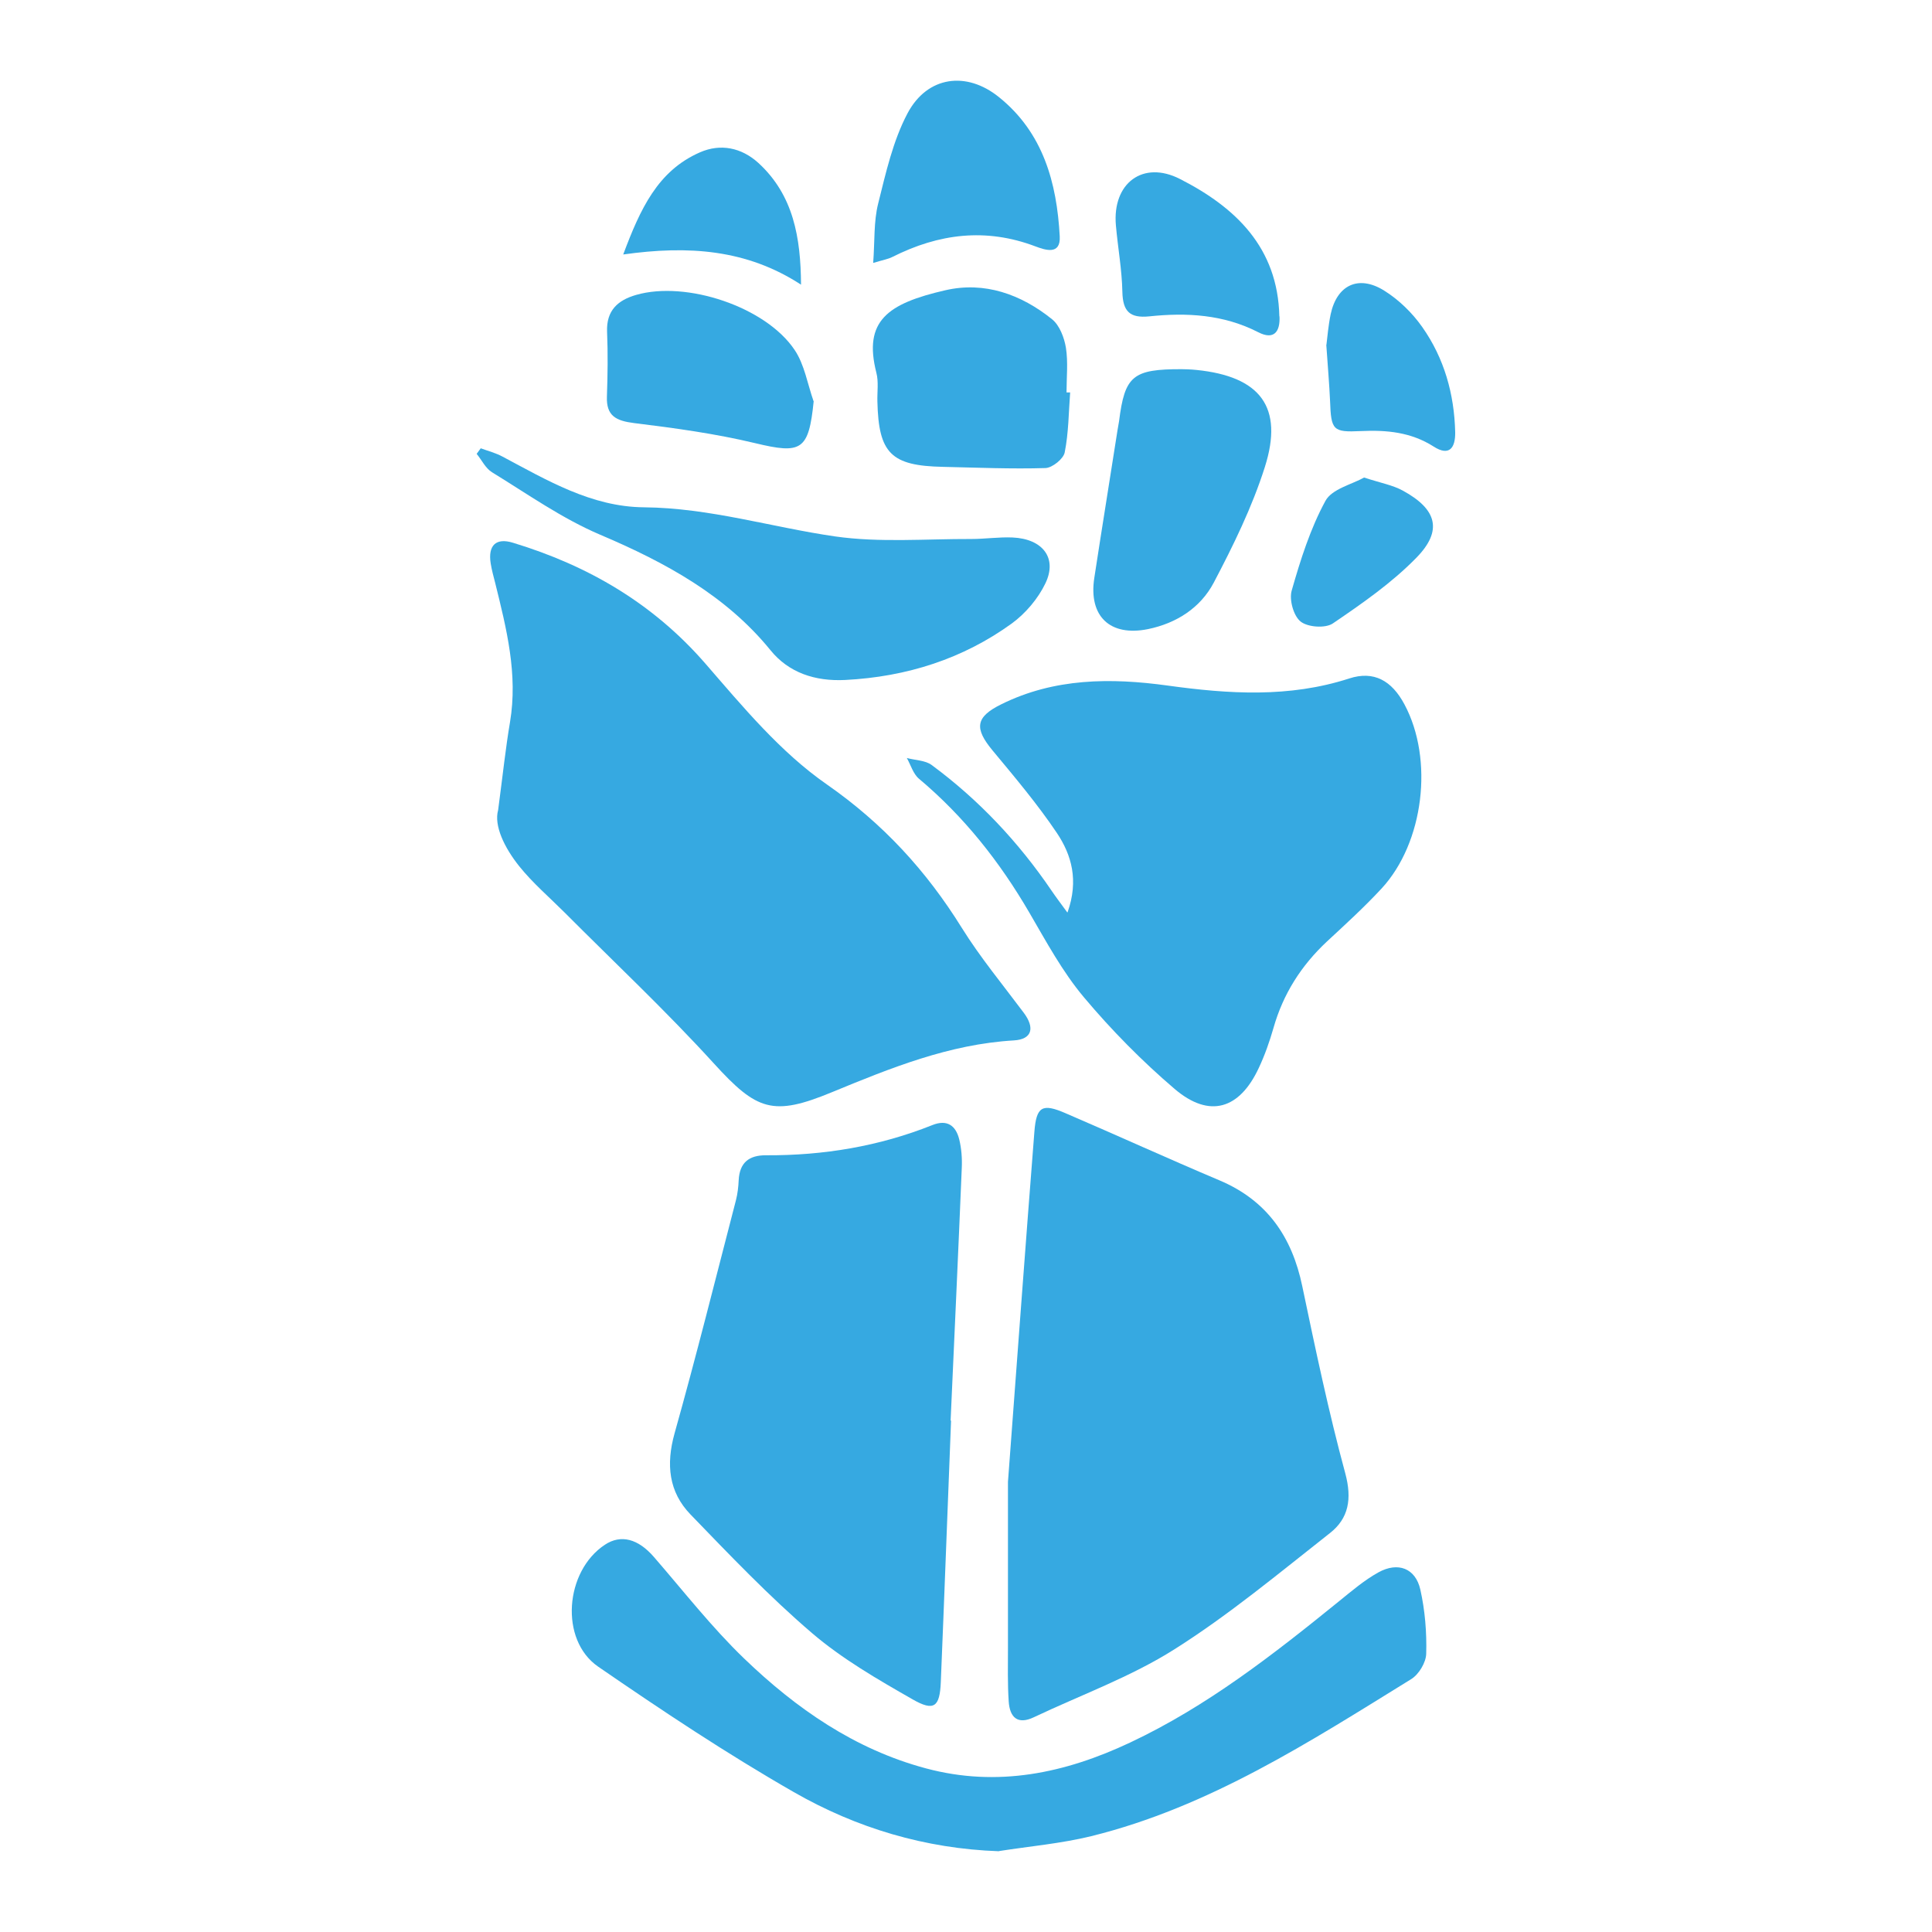 <?xml version="1.0" encoding="UTF-8"?>
<svg id="Layer_1" data-name="Layer 1" xmlns="http://www.w3.org/2000/svg" viewBox="0 0 128 128">
  <defs>
    <style>
      .cls-1 {
        fill: #008d36;
      }

      .cls-2 {
        fill: #36a9e1;
        stroke-width: 0px;
      }
    </style>
  </defs>
  <path class="cls-1" d="m245.86-99.97c4.19-.03,8.3.49,12.26,1.92,4.01,1.45,6.96,4.01,7.94,8.3,1.01,4.45-.43,8.18-3.99,10.96-1.35,1.06-2.99,1.83-4.61,2.44-3.03,1.14-4.42,2.93-4.41,6.18.01,6.74-4.45,12.49-10.63,13.24-6.24.75-11.5-1.3-15.05-6.66-1.51-2.27-2.64-4.81-3.81-7.29-1.77-3.74-3.59-7.46-6.7-10.29-1.46-1.33-3.11-2.45-4.76-3.54-1.21-.8-2.23-.44-2.94.85-1.65,3.04-2.43,6.32-2.68,9.74-.32,4.45.32,8.83,1.02,13.21.46,2.85.47,5.71-.4,8.5-1.5,4.81-5.79,7.25-11.01,6.24-4.52-.88-8.1-3.24-10.69-7.06-2.06-3.04-4.15-3.77-7.66-2.7-3.39,1.03-6.72.93-9.89-.74-3.77-2-5.1-5.74-3.53-9.72.95-2.41,2.59-4.3,4.52-5.96,3.81-3.28,8.28-5.44,12.89-7.3,5.67-2.3,11.53-3.97,17.5-5.28.45-.1.98.11,1.47.17-.21.48-.3,1.08-.64,1.43-4.36,4.47-7.66,9.59-9.54,15.56-.2.64-.22,1.44-.03,2.09.22.78.87.78,1.35.11.07-.09.12-.2.17-.3,3.06-7,7.89-12.75,12.83-18.44.55-.63,1.12-1.26,1.56-1.97.88-1.42.5-2.46-1.07-3.04-3.48-1.29-7.05-1.17-10.62-.6-6.45,1.01-12.47,3.46-18.63,5.48-3.47,1.14-7,2.12-10.56,2.95-1.32.31-2.82.15-4.19-.09-1.73-.3-2.75-1.53-3.17-3.24-1.72-7.06.66-12.82,7.1-16.33,3.45-1.88,4.63-4.73,4.83-8.33.08-1.48.06-2.99.39-4.43.78-3.5,3.28-5.35,6.61-6.04,5.02-1.04,9.98-.48,14.74,1.29,3.58,1.33,6.18,4,8.03,7.22,2.44,4.26,4.58,8.69,6.82,13.07.39.76.53,1.62-.2,2.33-.77.75-1.52.35-2.3-.04-3.18-1.57-6.27-3.36-9.58-4.58-2.9-1.07-6.04-1.51-9.09-2.18-.8-.18-1.57-.03-1.77.96-.19.98.44,1.33,1.24,1.6,7.46,2.47,14.82,5.21,21.81,8.84,1.15.6,2.17.49,3.09-.63,1.13-1.37,2.23-2.84,2.99-4.44,1.95-4.09,3.66-8.3,5.56-12.42.96-2.07,2.13-4.04,3.15-6.09.19-.38.1-.9.14-1.36-.45.02-.96-.11-1.33.08-2.61,1.33-4.55,3.41-5.82,5.97-1.28,2.58-2.2,5.34-3.28,8.02-.08.21-.08.48-.2.65-.23.3-.53.55-.8.82-.25-.3-.62-.55-.73-.89-.28-.83-.45-1.69-.66-2.54-1.17-4.78-2.53-9.52-2.38-14.51.14-4.42,1.1-8.61,3.26-12.5,2.43-4.37,7.24-6.44,11.74-5.04,2.44.76,4.17,2.31,5.14,4.69,1.05,2.58,2.58,3.36,5.25,2.62,3.17-.87,6.26-.71,9.31.5,4.86,1.93,7.3,6.92,5.94,12.18-.97,3.76-3.19,6.62-6.27,8.88-3.33,2.44-7.13,3.93-10.91,5.49-3.91,1.61-7.83,3.22-11.65,5.02-2.71,1.29-5.03,3.19-6.71,5.75-1.07,1.63-.36,3.21,1.56,3.68,5.26,1.29,10.52,2.52,15.74,3.94,3.45.94,6.83,2.16,10.24,3.25,1.25.4,2.08.09,2.35-.87.28-.99-.24-1.57-1.07-2.01-4.66-2.53-9.6-4.35-14.82-5.23-2.96-.5-5.99-.62-8.98-.98-.48-.06-.92-.44-1.38-.68.3-.44.51-1.04.93-1.29,5.78-3.44,11.93-6,18.53-7.32,3.65-.73,7.38-1.07,11.08-1.58.01.1.03.2.04.31Zm-20.48-19.58c.18,0,.35.01.53.02.34-.47.84-.91.96-1.43.15-.64-.25-1.2-1.01-1.21-.78-.02-1.25.51-1.2,1.21.03.49.46.94.72,1.41Zm28.41,89.04c-11.87-2.56-21.96-8.18-29.76-17.6-6.78-8.18-10.22-17.77-11.57-28.19-.21-1.59-.27-3.19-.5-4.78-.06-.4-.47-.76-.71-1.14-.24.35-.55.68-.69,1.07-.13.34-.12.76-.09,1.13.28,3.92.32,7.87.92,11.74,1.69,11.07,6.42,20.7,14.36,28.67,8.08,8.12,17.98,13,28.92,15.95,2.85.77,2.9.71,2.88-2.23-.02-3.36-.5-3.93-3.75-4.63Z"/>
  <g>
    <path class="cls-2" d="m33,53.69c.32-2.42.5-4.14.79-5.85.53-3.17-.23-6.18-.98-9.21-.11-.43-.23-.86-.3-1.3-.19-1.2.35-1.72,1.48-1.37,4.97,1.51,9.27,4.01,12.74,8,2.48,2.86,4.98,5.88,8.05,8.01,3.73,2.6,6.59,5.72,8.94,9.5,1.22,1.96,2.71,3.76,4.1,5.62.76,1.01.56,1.77-.65,1.84-4.28.25-8.17,1.83-12.05,3.43-3.92,1.62-4.98,1.22-7.83-1.91-3.15-3.46-6.58-6.68-9.89-10-1.01-1.01-2.11-1.95-3-3.06-1-1.25-1.68-2.7-1.4-3.71Z"/>
    <path class="cls-2" d="m66.78,98.18c.63-8.42,1.17-15.81,1.75-23.19.13-1.69.52-1.91,2.08-1.23,3.4,1.46,6.77,3,10.18,4.44,3.15,1.33,4.81,3.74,5.49,7.02.87,4.15,1.74,8.31,2.85,12.4.45,1.68.23,2.98-1.03,3.96-3.37,2.65-6.68,5.41-10.29,7.69-2.89,1.83-6.19,3.02-9.31,4.5-1.09.52-1.6,0-1.67-1.04-.08-1.18-.05-2.37-.05-3.56,0-4,0-8,0-10.99Z"/>
    <path class="cls-2" d="m70.73,60.44c.75-2.12.26-3.8-.7-5.24-1.29-1.92-2.79-3.7-4.27-5.48-1.21-1.46-1.15-2.21.58-3.06,3.51-1.74,7.25-1.76,11.02-1.24,4.05.56,8.05.82,12.03-.47,1.63-.53,2.82.14,3.66,1.72,1.95,3.64,1.29,9.16-1.52,12.2-1.14,1.23-2.39,2.37-3.62,3.51-1.7,1.59-2.9,3.47-3.54,5.73-.26.9-.57,1.79-.97,2.64-1.28,2.75-3.27,3.35-5.56,1.41-2.17-1.85-4.2-3.91-6.03-6.09-1.42-1.69-2.49-3.68-3.61-5.6-1.96-3.37-4.33-6.37-7.32-8.88-.38-.32-.54-.91-.8-1.37.55.15,1.22.15,1.64.46,3.13,2.31,5.76,5.11,7.95,8.33.27.4.56.78,1.04,1.44Z"/>
    <path class="cls-2" d="m63.01,94.12c-.23,5.78-.44,11.56-.68,17.34-.07,1.62-.44,1.95-1.88,1.12-2.31-1.32-4.65-2.67-6.66-4.39-2.84-2.43-5.44-5.16-8.04-7.85-1.45-1.5-1.63-3.32-1.06-5.37,1.44-5.13,2.73-10.3,4.07-15.46.11-.43.16-.88.18-1.32.06-1.17.69-1.66,1.82-1.65,3.79.02,7.48-.59,11.01-2,.97-.39,1.55.02,1.78.94.15.61.2,1.27.17,1.9-.23,5.58-.49,11.16-.74,16.74,0,0,.02,0,.03,0Z"/>
    <path class="cls-2" d="m66.19,122.65c-4.9-.17-9.45-1.54-13.6-3.92-4.45-2.55-8.73-5.4-12.96-8.31-2.57-1.77-2.21-6.33.45-8.08,1.06-.7,2.2-.39,3.24.81,1.97,2.27,3.83,4.66,5.98,6.73,3.44,3.31,7.33,6.02,12.05,7.28,4.74,1.27,9.21.32,13.52-1.71,5.1-2.4,9.5-5.84,13.84-9.36.84-.68,1.68-1.4,2.62-1.92,1.29-.71,2.45-.27,2.77,1.14.31,1.38.43,2.84.39,4.25-.01.58-.49,1.38-1,1.69-6.72,4.15-13.38,8.47-21.19,10.4-2,.49-4.08.67-6.12.99Z"/>
    <path class="cls-2" d="m31.85,29.7c.48.18,1,.31,1.44.55,2.94,1.56,5.89,3.33,9.37,3.36,4.37.04,8.45,1.32,12.67,1.93,2.94.42,6.01.16,9.02.17.91,0,1.83-.14,2.74-.1,1.99.09,2.98,1.36,2.17,3.04-.48,1-1.3,1.98-2.23,2.66-3.22,2.33-6.94,3.53-11.03,3.74-2,.1-3.75-.48-4.96-1.98-2.93-3.6-6.91-5.79-11.27-7.64-2.54-1.08-4.82-2.7-7.17-4.14-.44-.27-.68-.81-1.02-1.22l.27-.37Z"/>
    <path class="cls-2" d="m78.3,24.46c.18,0,.58.01.97.05,4.23.43,5.79,2.46,4.53,6.43-.84,2.65-2.09,5.2-3.39,7.67-.88,1.66-2.46,2.68-4.35,3.07-2.52.51-3.95-.85-3.56-3.39.5-3.27,1.03-6.53,1.54-9.8.03-.2.07-.39.1-.58.38-3.01.9-3.46,4.17-3.45Z"/>
    <path class="cls-2" d="m70.9,26c-.1,1.33-.1,2.67-.36,3.97-.08.43-.82,1.02-1.27,1.04-2.26.07-4.53-.03-6.8-.08-3.43-.07-4.26-.89-4.34-4.32-.02-.64.09-1.32-.07-1.92-.87-3.43.74-4.58,4.57-5.46,2.6-.6,5.02.27,7.07,1.92.5.4.81,1.22.92,1.89.15.96.04,1.97.04,2.96.08,0,.15,0,.23,0Z"/>
    <path class="cls-2" d="m53.91,26.57c-.33,3.28-.81,3.53-3.88,2.79-2.63-.63-5.33-1-8.02-1.33-1.19-.15-1.85-.47-1.8-1.76.05-1.43.07-2.87.01-4.3-.05-1.4.71-2.08,1.92-2.43,3.32-.96,8.59.78,10.51,3.65.65.97.85,2.25,1.25,3.39Z"/>
    <path class="cls-2" d="m57.85,17.43c.11-1.46.03-2.75.33-3.94.51-2.04.98-4.16,1.95-5.99,1.31-2.46,3.9-2.81,6.06-1.06,2.92,2.35,3.83,5.67,4.02,9.22.07,1.27-.98.9-1.62.66-3.28-1.24-6.4-.84-9.46.7-.29.15-.62.2-1.28.4Z"/>
    <path class="cls-2" d="m84.77,20.96c.05,1.01-.36,1.59-1.41,1.05-2.3-1.18-4.74-1.31-7.22-1.05-1.29.13-1.75-.33-1.78-1.62-.03-1.48-.3-2.94-.43-4.42-.24-2.78,1.79-4.32,4.25-3.06,3.69,1.88,6.48,4.55,6.58,9.1Z"/>
    <path class="cls-2" d="m87.88,22.84c.06-.46.12-1.25.28-2.02.41-1.93,1.84-2.63,3.54-1.57.98.61,1.87,1.48,2.53,2.42,1.45,2.06,2.12,4.43,2.18,6.96.02,1.04-.39,1.62-1.42.96-1.5-.96-3.12-1.11-4.83-1.03-1.86.09-1.97-.06-2.04-1.99-.05-1.13-.15-2.27-.25-3.73Z"/>
    <path class="cls-2" d="m53.07,18.86c-3.59-2.34-7.46-2.61-11.78-2,1.13-3.02,2.29-5.55,5.09-6.77,1.35-.59,2.74-.32,3.87.71,2.32,2.13,2.8,4.94,2.82,8.06Z"/>
    <path class="cls-2" d="m90.38,31.64c1.1.36,1.9.5,2.57.87,2.25,1.23,2.65,2.64.89,4.44-1.63,1.67-3.59,3.03-5.53,4.35-.49.34-1.66.26-2.14-.12-.47-.37-.77-1.45-.59-2.06.58-2.03,1.23-4.09,2.23-5.93.43-.8,1.77-1.1,2.58-1.56Z"/>
  </g>
</svg>